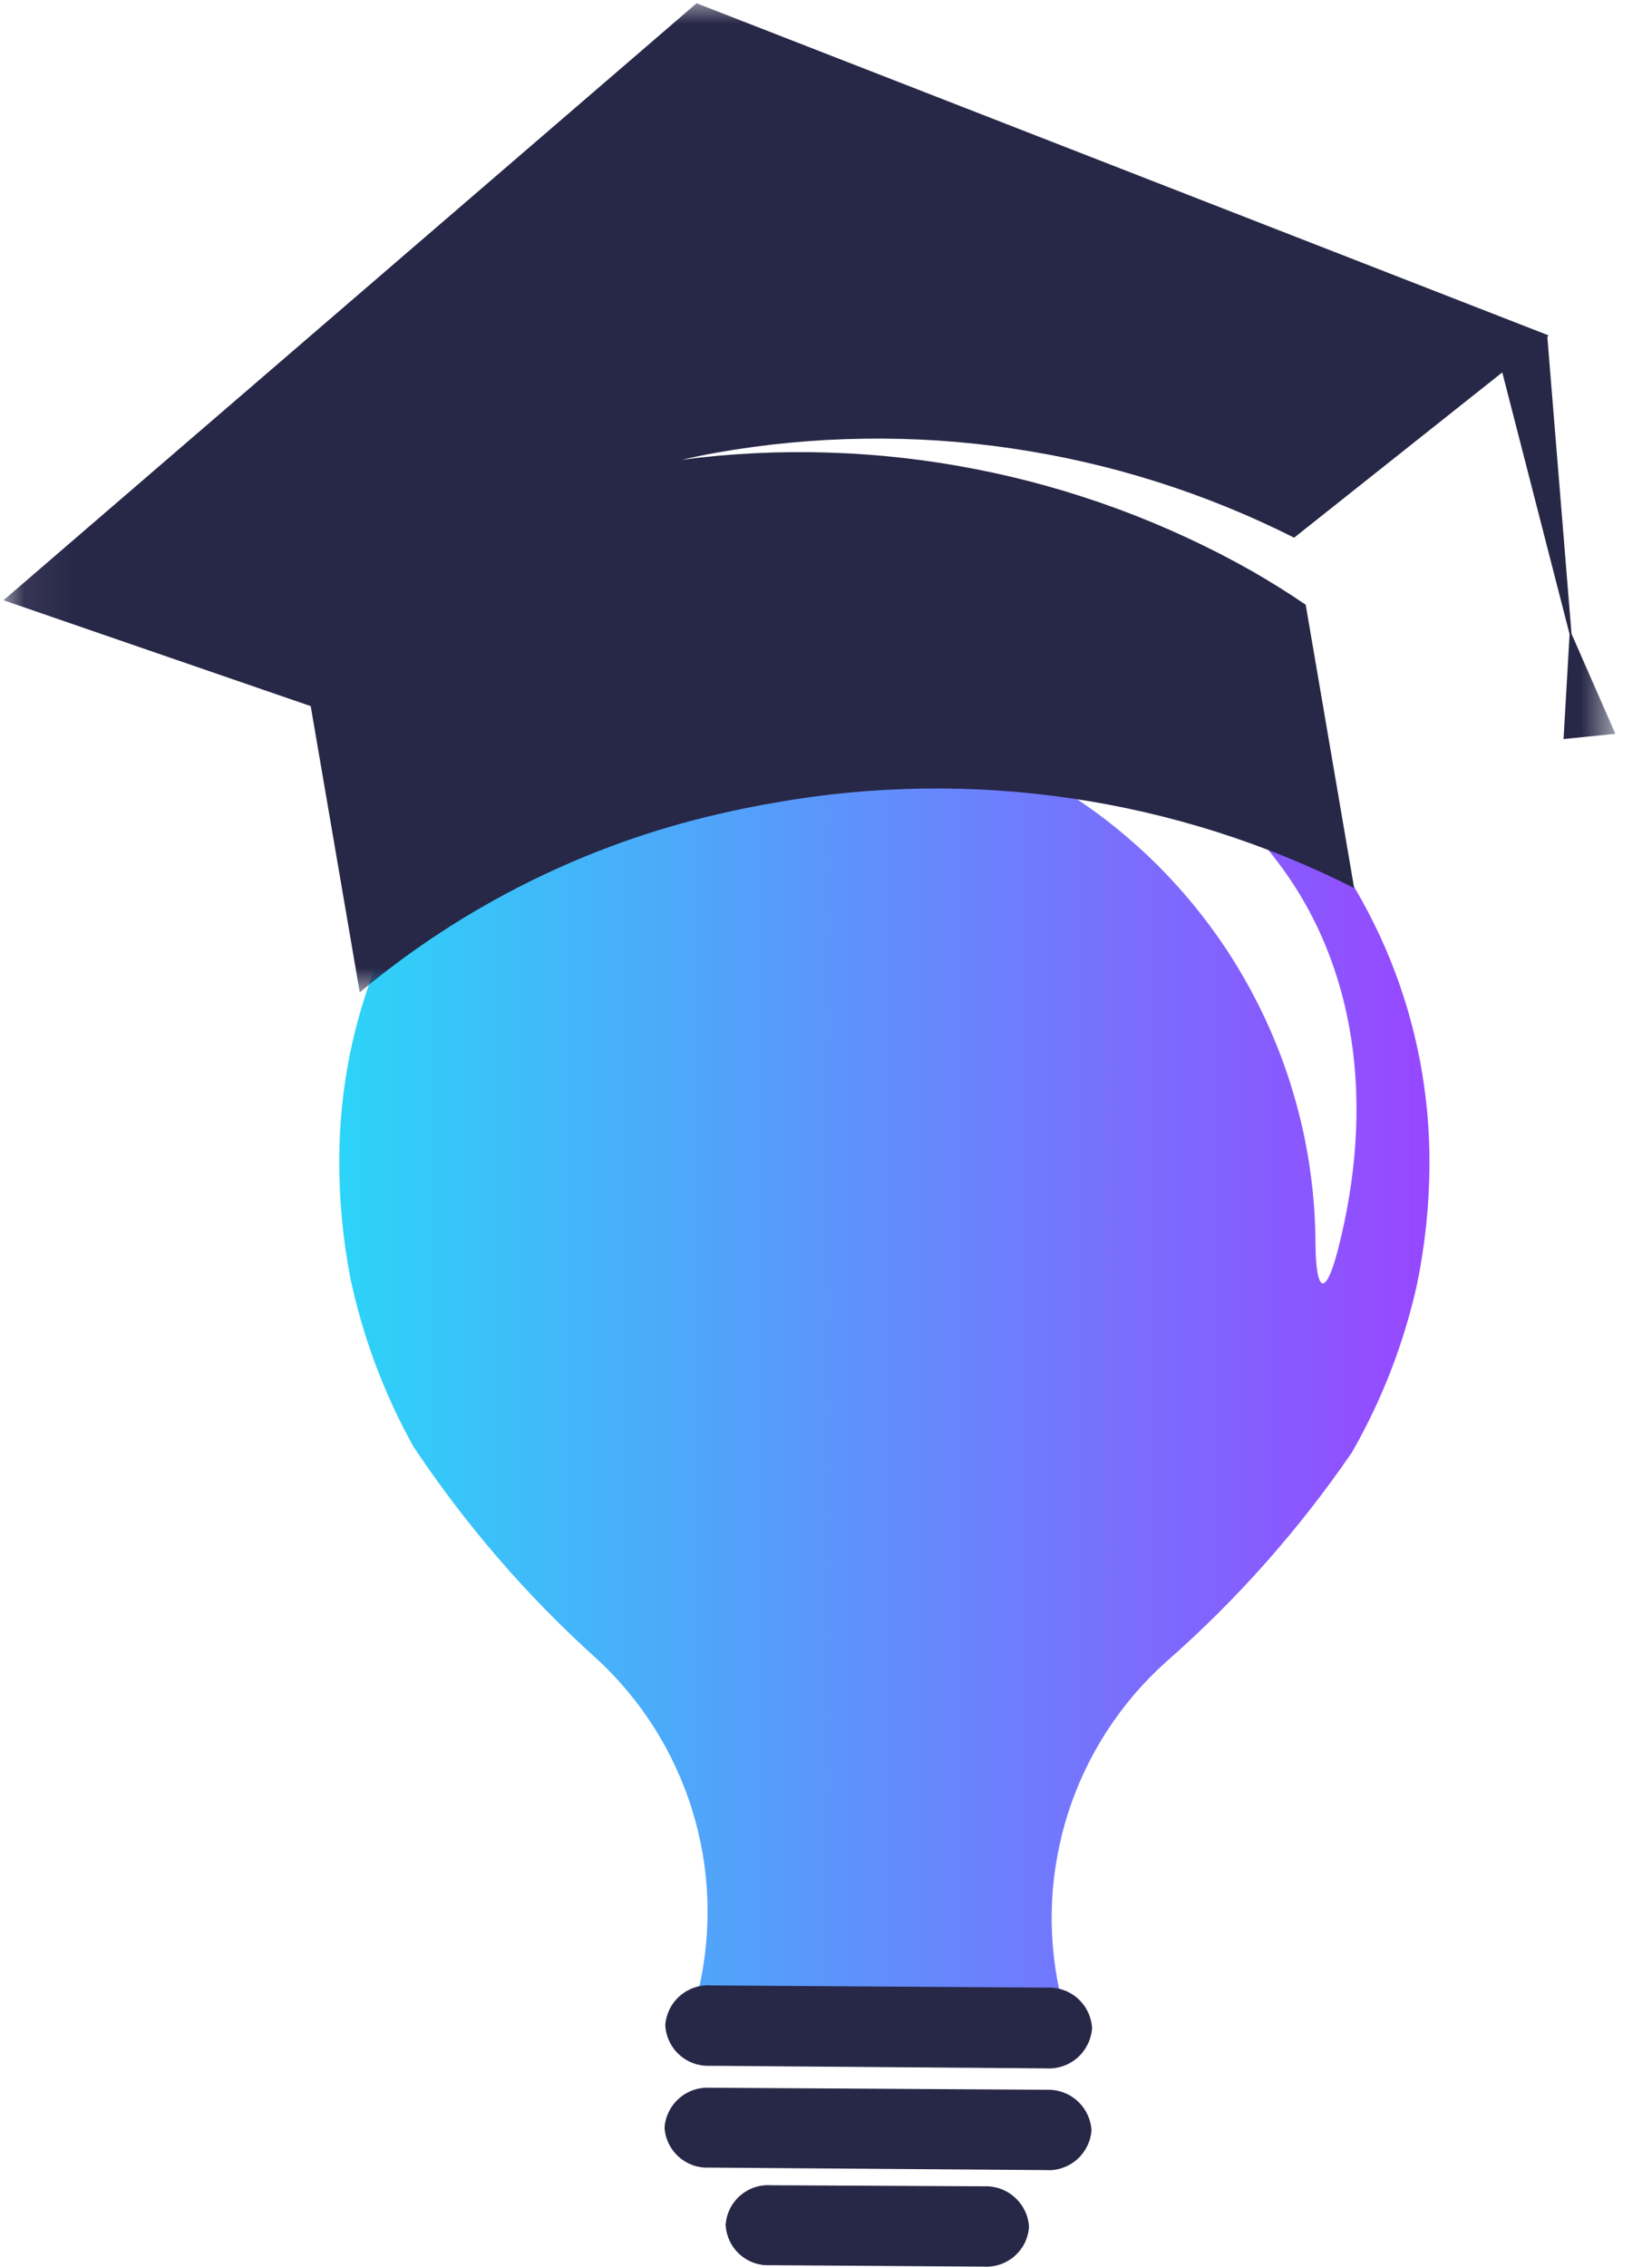 <svg width="35" height="48" viewBox="0 0 35 48" fill="none" xmlns="http://www.w3.org/2000/svg">
<g id="Group 1">
<path id="Vector" d="M18.95 13.211C18.92 13.211 18.89 13.214 18.861 13.217C18.828 13.212 18.794 13.21 18.761 13.211C18.731 13.217 18.701 13.217 18.672 13.211C18.298 13.207 17.924 13.221 17.551 13.254C17.178 13.287 16.808 13.338 16.441 13.408C16.073 13.477 15.71 13.564 15.351 13.67C14.992 13.775 14.639 13.898 14.293 14.039C13.946 14.179 13.607 14.335 13.275 14.51C12.944 14.683 12.621 14.873 12.309 15.078C11.997 15.284 11.694 15.504 11.404 15.74C11.113 15.975 10.834 16.224 10.568 16.487C10.302 16.749 10.049 17.025 9.811 17.312C9.571 17.6 9.347 17.899 9.138 18.209C8.928 18.52 8.734 18.839 8.556 19.168C8.378 19.497 8.217 19.834 8.072 20.179C7.928 20.524 7.8 20.875 7.691 21.233C7.58 21.591 7.488 21.953 7.414 22.319C7.34 22.686 7.284 23.056 7.246 23.428C7.209 23.8 7.189 24.173 7.188 24.547C7.184 25.386 7.261 26.218 7.418 27.042C7.684 28.306 8.131 29.504 8.76 30.634C9.864 32.291 11.156 33.786 12.634 35.12C12.871 35.336 13.091 35.567 13.297 35.814C13.502 36.059 13.69 36.317 13.861 36.587C14.032 36.858 14.185 37.138 14.319 37.429C14.454 37.72 14.569 38.017 14.663 38.323C14.758 38.629 14.833 38.94 14.887 39.255C14.941 39.57 14.974 39.888 14.986 40.208C14.998 40.528 14.989 40.847 14.959 41.166C14.929 41.485 14.879 41.8 14.807 42.112L22.448 42.164C22.38 41.851 22.332 41.535 22.306 41.215C22.279 40.895 22.274 40.576 22.29 40.256C22.305 39.936 22.342 39.619 22.401 39.303C22.458 38.988 22.536 38.678 22.635 38.373C22.734 38.068 22.852 37.771 22.99 37.482C23.128 37.193 23.285 36.914 23.459 36.645C23.634 36.377 23.826 36.121 24.034 35.877C24.242 35.634 24.466 35.406 24.705 35.192C26.203 33.878 27.515 32.398 28.643 30.755C29.282 29.637 29.743 28.449 30.023 27.192C30.191 26.368 30.279 25.537 30.285 24.696C30.288 24.323 30.273 23.95 30.24 23.577C30.206 23.205 30.155 22.835 30.085 22.467C30.015 22.1 29.927 21.737 29.822 21.378C29.716 21.019 29.593 20.667 29.453 20.32C29.312 19.974 29.155 19.635 28.981 19.304C28.808 18.973 28.618 18.651 28.412 18.338C28.207 18.026 27.986 17.725 27.751 17.434C27.516 17.143 27.267 16.864 27.004 16.599C26.742 16.333 26.466 16.079 26.179 15.841C25.891 15.601 25.593 15.377 25.283 15.168C24.973 14.959 24.654 14.764 24.326 14.586C23.997 14.408 23.66 14.246 23.315 14.101C22.971 13.956 22.619 13.829 22.262 13.719C21.905 13.608 21.544 13.516 21.177 13.441C20.81 13.366 20.441 13.309 20.07 13.271C19.697 13.233 19.325 13.213 18.95 13.211ZM27.01 18.175C28.765 20.427 29.137 23.419 28.34 26.487C28.085 27.461 27.883 27.389 27.871 26.36C27.87 26.047 27.856 25.734 27.83 25.421C27.803 25.108 27.764 24.798 27.712 24.488C27.66 24.178 27.595 23.872 27.517 23.568C27.439 23.265 27.35 22.964 27.247 22.668C27.145 22.371 27.03 22.079 26.904 21.792C26.777 21.505 26.639 21.224 26.489 20.948C26.34 20.672 26.179 20.403 26.007 20.141C25.834 19.878 25.652 19.624 25.459 19.377C25.266 19.13 25.063 18.89 24.85 18.66C24.637 18.43 24.416 18.208 24.184 17.996C23.953 17.784 23.713 17.582 23.466 17.389C23.218 17.197 22.962 17.016 22.699 16.845C22.437 16.673 22.167 16.513 21.891 16.364C21.615 16.215 21.332 16.078 21.046 15.953C20.758 15.827 20.465 15.713 20.169 15.612C19.872 15.511 19.572 15.422 19.267 15.345C18.279 15.064 18.263 14.86 19.267 14.853C22.439 14.823 25.253 15.921 27.01 18.175Z" fill="url(#paint0_linear_2293_262)"/>
<path id="Vector_2" d="M14.095 42.887C14.098 42.947 14.107 43.006 14.122 43.063C14.136 43.121 14.157 43.177 14.182 43.23C14.208 43.284 14.239 43.335 14.274 43.383C14.31 43.431 14.35 43.474 14.395 43.514C14.439 43.554 14.487 43.589 14.538 43.619C14.59 43.65 14.643 43.675 14.7 43.695C14.756 43.715 14.814 43.728 14.873 43.737C14.932 43.745 14.991 43.748 15.051 43.745L22.171 43.8C22.23 43.804 22.29 43.801 22.349 43.793C22.408 43.785 22.466 43.771 22.523 43.751C22.579 43.732 22.633 43.707 22.685 43.677C22.736 43.646 22.784 43.612 22.83 43.572C22.874 43.533 22.915 43.489 22.951 43.441C22.987 43.394 23.018 43.343 23.045 43.289C23.071 43.236 23.092 43.181 23.107 43.122C23.123 43.065 23.133 43.006 23.137 42.947C23.134 42.887 23.124 42.828 23.109 42.771C23.094 42.713 23.074 42.657 23.048 42.603C23.022 42.55 22.992 42.499 22.956 42.452C22.919 42.404 22.88 42.36 22.835 42.321C22.791 42.281 22.743 42.246 22.692 42.216C22.641 42.185 22.587 42.16 22.53 42.141C22.474 42.121 22.417 42.106 22.358 42.098C22.299 42.089 22.24 42.087 22.18 42.09L15.065 42.043C15.005 42.039 14.946 42.04 14.887 42.048C14.828 42.056 14.769 42.069 14.713 42.088C14.656 42.107 14.602 42.132 14.55 42.161C14.498 42.191 14.45 42.225 14.405 42.264C14.36 42.303 14.319 42.346 14.283 42.394C14.246 42.441 14.214 42.492 14.188 42.545C14.162 42.598 14.14 42.653 14.125 42.712C14.108 42.769 14.099 42.828 14.095 42.887Z" fill="#272747"/>
<path id="Vector_3" d="M14.079 45.056C14.083 45.115 14.092 45.173 14.107 45.23C14.123 45.288 14.144 45.343 14.17 45.396C14.196 45.449 14.227 45.499 14.262 45.547C14.299 45.594 14.339 45.637 14.384 45.676C14.428 45.716 14.476 45.75 14.527 45.779C14.578 45.809 14.632 45.834 14.688 45.854C14.744 45.873 14.801 45.886 14.86 45.895C14.918 45.902 14.978 45.904 15.037 45.901L22.149 45.954C22.209 45.958 22.268 45.957 22.328 45.95C22.387 45.942 22.445 45.929 22.502 45.91C22.558 45.891 22.613 45.867 22.665 45.838C22.717 45.808 22.767 45.773 22.812 45.734C22.857 45.695 22.898 45.652 22.934 45.604C22.971 45.558 23.004 45.507 23.03 45.453C23.057 45.4 23.079 45.344 23.095 45.287C23.11 45.228 23.121 45.17 23.125 45.11C23.121 45.051 23.112 44.992 23.096 44.935C23.082 44.878 23.061 44.822 23.035 44.769C23.009 44.715 22.978 44.664 22.943 44.617C22.907 44.57 22.867 44.526 22.823 44.486C22.779 44.447 22.731 44.412 22.68 44.381C22.629 44.351 22.575 44.326 22.519 44.306C22.463 44.286 22.406 44.272 22.348 44.262C22.288 44.254 22.229 44.251 22.17 44.253L15.047 44.21C14.988 44.207 14.928 44.209 14.869 44.216C14.81 44.225 14.752 44.238 14.696 44.257C14.639 44.276 14.585 44.301 14.533 44.331C14.482 44.36 14.434 44.394 14.389 44.434C14.344 44.473 14.303 44.516 14.267 44.563C14.23 44.611 14.199 44.661 14.173 44.714C14.146 44.767 14.124 44.823 14.109 44.88C14.093 44.938 14.083 44.996 14.079 45.056Z" fill="#272747"/>
<path id="Vector_4" d="M15.373 47.113C15.377 47.172 15.385 47.231 15.4 47.289C15.415 47.347 15.435 47.403 15.46 47.457C15.486 47.51 15.517 47.562 15.553 47.609C15.588 47.657 15.629 47.701 15.674 47.741C15.718 47.781 15.766 47.815 15.818 47.846C15.869 47.876 15.923 47.901 15.98 47.92C16.036 47.94 16.094 47.953 16.153 47.962C16.212 47.969 16.271 47.971 16.331 47.968L20.835 47.998C20.895 48.002 20.954 48 21.013 47.992C21.072 47.985 21.13 47.971 21.187 47.952C21.243 47.934 21.297 47.909 21.349 47.88C21.401 47.85 21.449 47.816 21.494 47.777C21.539 47.737 21.579 47.694 21.616 47.647C21.652 47.599 21.683 47.55 21.71 47.496C21.736 47.442 21.757 47.387 21.772 47.329C21.788 47.272 21.797 47.214 21.801 47.154C21.797 47.094 21.788 47.036 21.773 46.979C21.758 46.922 21.738 46.866 21.711 46.813C21.685 46.759 21.655 46.709 21.619 46.662C21.583 46.614 21.543 46.571 21.5 46.531C21.455 46.491 21.408 46.456 21.357 46.425C21.305 46.395 21.253 46.37 21.197 46.35C21.141 46.33 21.083 46.316 21.025 46.306C20.966 46.298 20.907 46.294 20.848 46.297L16.339 46.275C16.28 46.27 16.221 46.272 16.162 46.28C16.102 46.287 16.045 46.3 15.989 46.319C15.932 46.337 15.878 46.362 15.827 46.391C15.776 46.42 15.727 46.455 15.682 46.493C15.637 46.532 15.597 46.575 15.561 46.622C15.524 46.669 15.492 46.719 15.466 46.772C15.44 46.825 15.419 46.88 15.403 46.938C15.387 46.995 15.378 47.053 15.373 47.113Z" fill="#272747"/>
<g id="Clip path group">
<mask id="mask0_2293_262" style="mask-type:luminance" maskUnits="userSpaceOnUse" x="0" y="0" width="35" height="22">
<g id="65f9c8c618">
<path id="Vector_5" d="M0.074 0H34.252V21.018H0.074V0Z" fill="white"/>
</g>
</mask>
<g mask="url(#mask0_2293_262)">
<g id="Group">
<path id="Vector_6" d="M32.782 7.128L32.813 7.104L14.758 0.069L0.074 12.711L6.583 14.953L7.622 21.014C8.722 20.096 9.914 19.317 11.198 18.679C12.482 18.041 13.822 17.561 15.22 17.239C15.618 17.146 16.023 17.064 16.425 16.996C17.462 16.812 18.507 16.713 19.561 16.699C20.614 16.683 21.662 16.753 22.704 16.907C23.747 17.061 24.769 17.297 25.774 17.615C26.777 17.934 27.75 18.331 28.69 18.806L27.663 12.805C27.294 12.555 26.915 12.318 26.526 12.094C25.614 11.579 24.668 11.141 23.687 10.779C22.704 10.417 21.7 10.135 20.673 9.935C19.646 9.734 18.609 9.617 17.564 9.584C16.518 9.551 15.476 9.601 14.438 9.736C14.685 9.684 14.932 9.628 15.179 9.586C16.214 9.403 17.257 9.304 18.308 9.29C19.359 9.274 20.404 9.343 21.444 9.497C22.483 9.65 23.505 9.884 24.507 10.201C25.509 10.518 26.479 10.913 27.418 11.386L27.419 11.387L27.419 11.385L31.828 7.886L33.254 13.429L33.126 15.65L34.224 15.539L33.295 13.422L32.782 7.128Z" fill="#272747"/>
</g>
</g>
</g>
</g>
<defs>
<linearGradient id="paint0_linear_2293_262" x1="7.188" y1="27.687" x2="30.285" y2="27.687" gradientUnits="userSpaceOnUse">
<stop stop-color="#2CD4F8"/>
<stop offset="1" stop-color="#9747FF"/>
</linearGradient>
</defs>
</svg>
